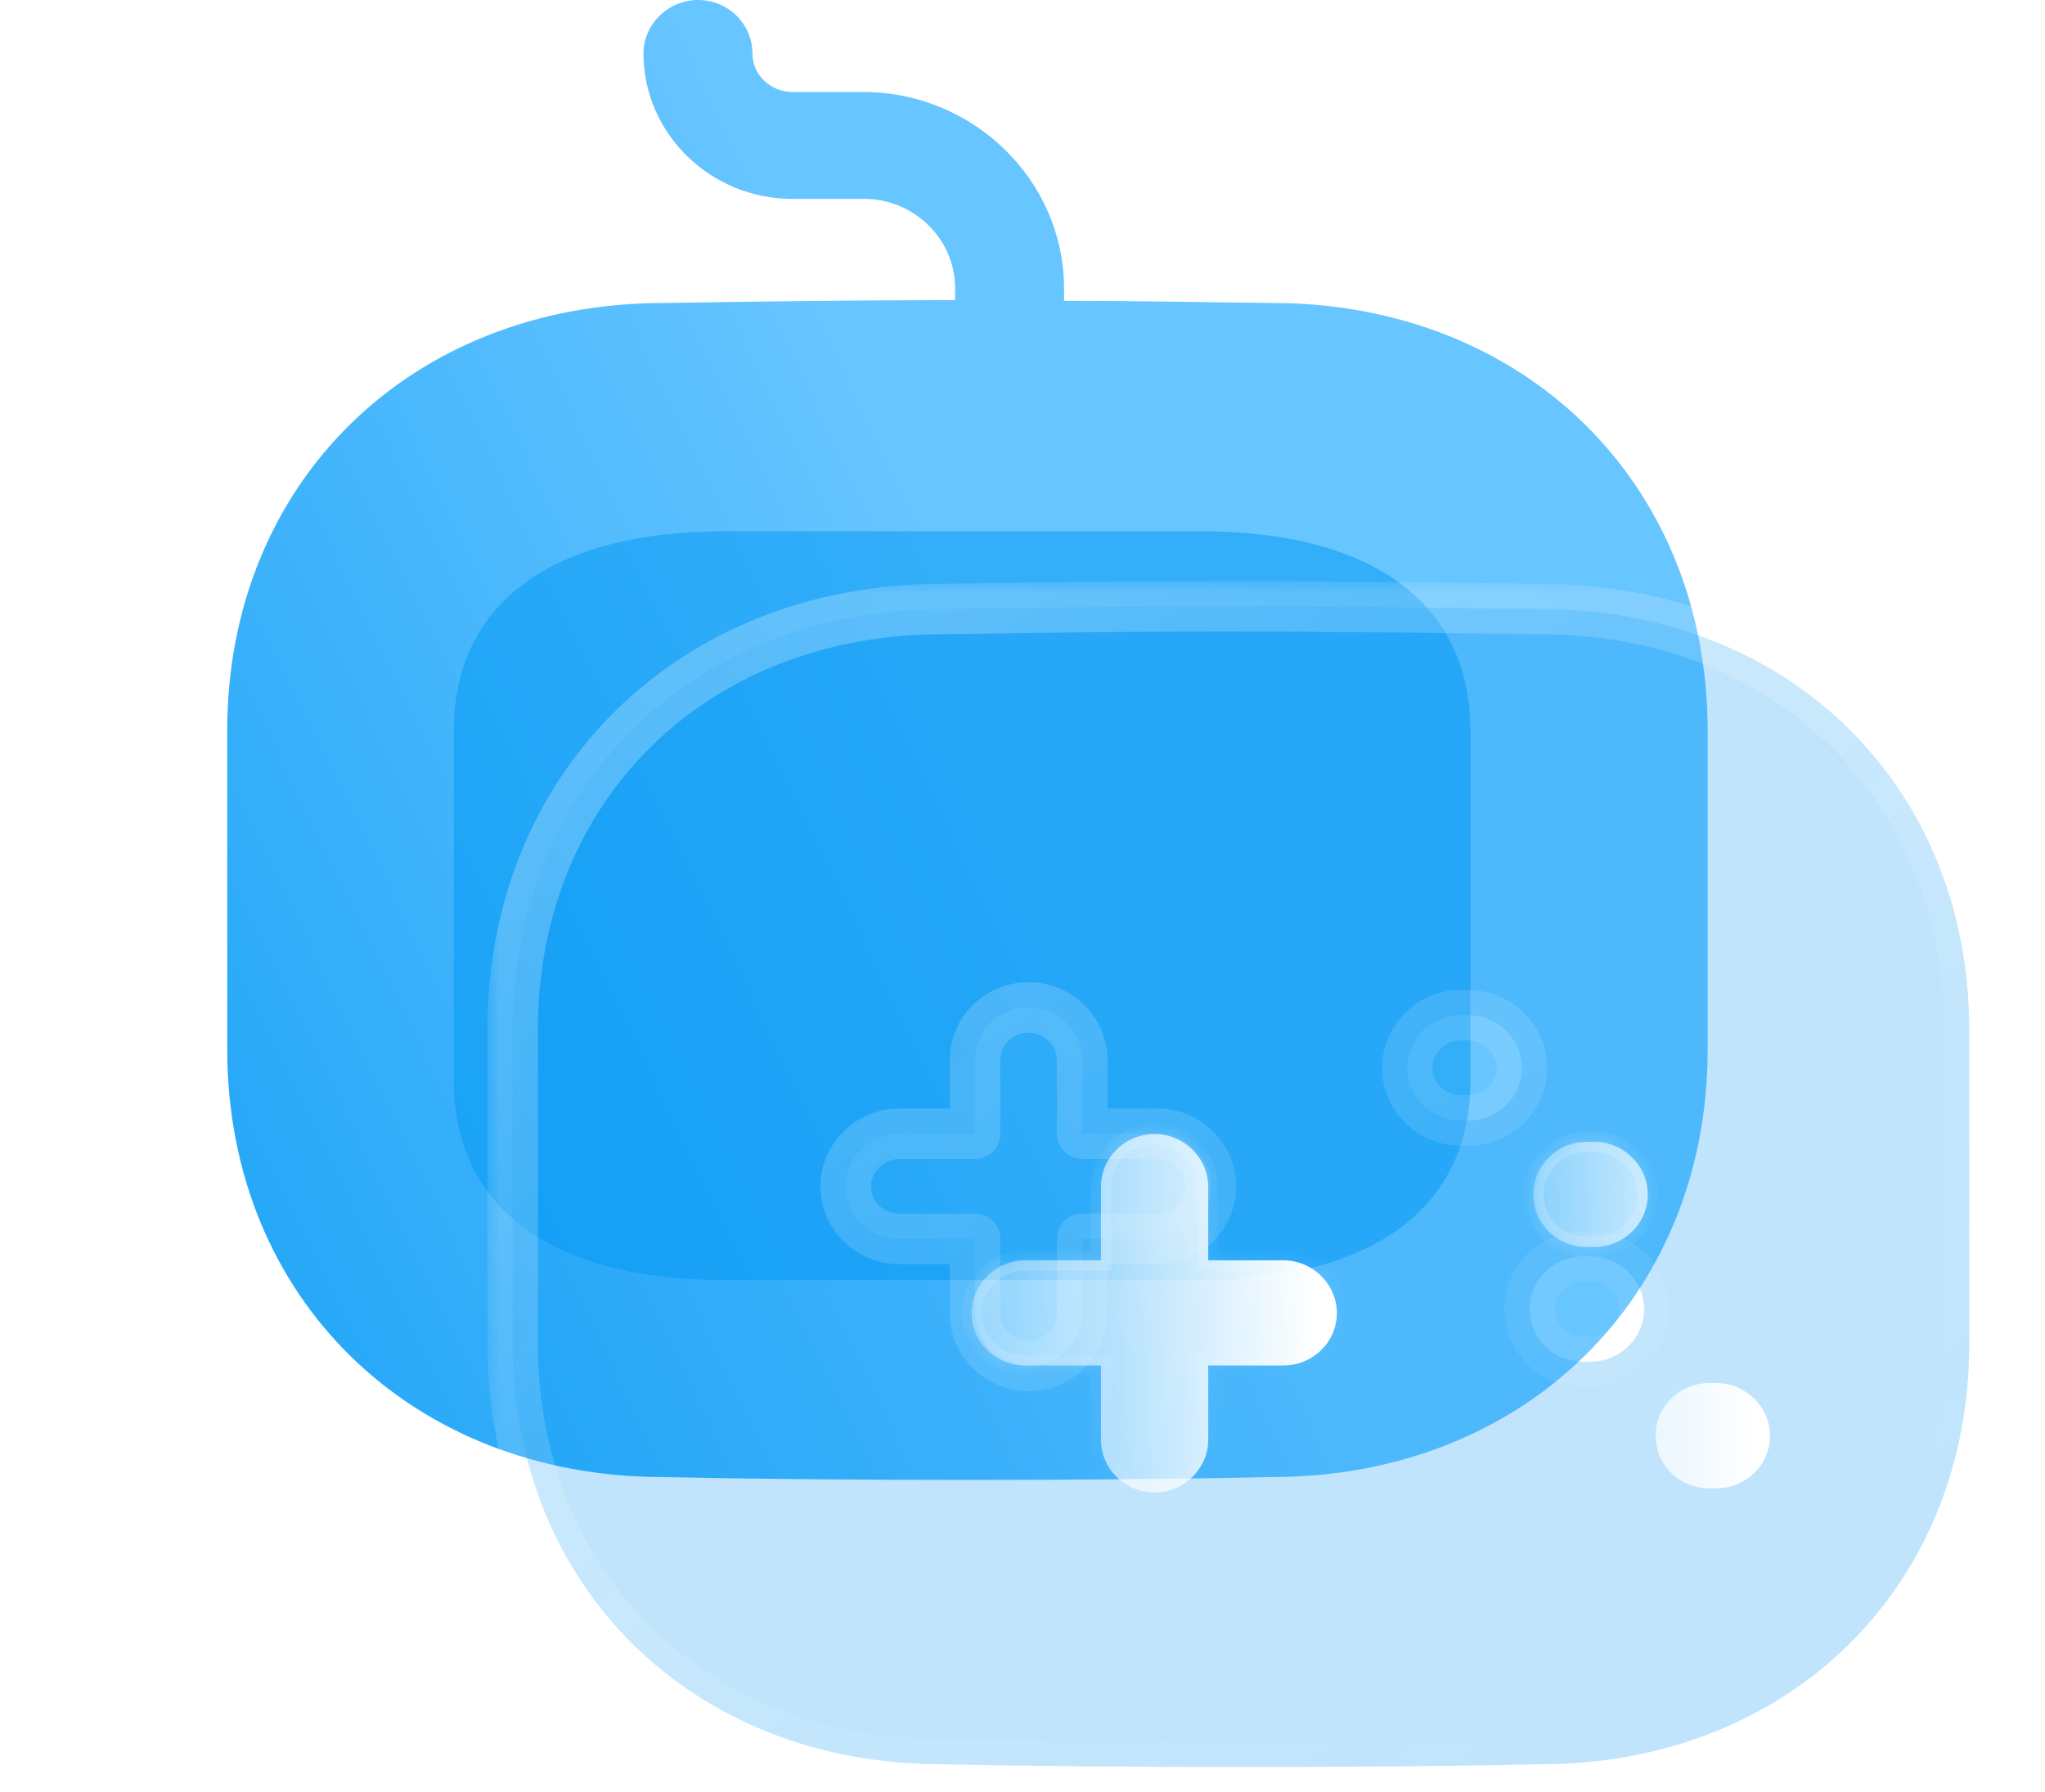 <svg width="81" height="71" viewBox="0 0 81 71" fill="none" xmlns="http://www.w3.org/2000/svg">
<g filter="url(#filter0_b)">
<path d="M50.375 12.002C47.613 11.973 44.879 11.917 42.146 11.917V11.38C42.117 7.145 38.578 3.671 34.233 3.643H31.385C30.522 3.643 29.802 2.965 29.802 2.118C29.802 0.96 28.853 0 27.645 0C26.465 0 25.487 0.96 25.487 2.118C25.487 5.281 28.134 7.879 31.385 7.879H34.233C36.19 7.879 37.83 9.46 37.83 11.409V11.889C33.917 11.889 30.061 11.945 26.292 12.002C16.279 12.002 9 19.118 9 28.945V41.568C9 51.396 16.279 58.512 26.264 58.512C30.263 58.597 34.32 58.625 38.348 58.625C42.376 58.625 46.375 58.597 50.375 58.512C60.359 58.512 67.638 51.396 67.638 41.568V28.945C67.638 19.118 60.359 12.002 50.375 12.002Z" fill="url(#paint0_linear)"/>
</g>
<g opacity="0.5" filter="url(#filter1_f)">
<path d="M47.523 21.045H28.712C21.857 21.045 17.974 23.906 17.974 28.956V42.8C17.974 47.849 21.857 50.711 28.712 50.711H47.523C54.377 50.711 58.243 47.849 58.243 42.8V28.956C58.243 23.906 54.377 21.045 47.523 21.045Z" fill="#0097F4"/>
</g>
<g filter="url(#filter2_b)">
<mask id="path-3-outside-1" maskUnits="userSpaceOnUse" x="19.304" y="23.015" width="60" height="48" fill="black">
<rect fill="white" x="19.304" y="23.015" width="60" height="48"/>
<path fill-rule="evenodd" clip-rule="evenodd" d="M58.279 24.092C59.188 24.104 60.099 24.117 61.014 24.126C70.838 24.126 78 31.128 78 40.797V53.218C78 62.887 70.838 69.889 61.014 69.889C57.079 69.972 53.144 70 49.18 70C45.217 70 41.225 69.972 37.29 69.889C27.466 69.889 20.304 62.887 20.304 53.218V40.797C20.304 31.128 27.466 24.126 37.318 24.126C41.027 24.071 44.82 24.015 48.671 24.015C50.086 24.015 51.502 24.015 52.917 24.043C54.702 24.043 56.486 24.067 58.279 24.092ZM45.84 49.078H42.867V52.024C42.867 53.163 41.905 54.108 40.744 54.108C39.555 54.108 38.621 53.163 38.621 52.024V49.078H35.62C34.459 49.078 33.497 48.161 33.497 46.995C33.497 45.855 34.459 44.911 35.62 44.911H38.621V41.993C38.621 40.854 39.555 39.909 40.744 39.909C41.905 39.909 42.867 40.854 42.867 41.993V44.911H45.84C47.001 44.911 47.963 45.855 47.963 46.995C47.963 48.161 47.001 49.078 45.84 49.078ZM57.872 44.384H58.155C59.316 44.384 60.279 43.467 60.279 42.3C60.279 41.161 59.316 40.216 58.155 40.216H57.872C56.683 40.216 55.749 41.161 55.749 42.3C55.749 43.467 56.683 44.384 57.872 44.384ZM62.713 53.941H62.996C64.157 53.941 65.119 53.024 65.119 51.857C65.119 50.718 64.157 49.773 62.996 49.773H62.713C61.524 49.773 60.59 50.718 60.59 51.857C60.59 53.024 61.524 53.941 62.713 53.941Z"/>
</mask>
<path fill-rule="evenodd" clip-rule="evenodd" d="M58.279 24.092C59.188 24.104 60.099 24.117 61.014 24.126C70.838 24.126 78 31.128 78 40.797V53.218C78 62.887 70.838 69.889 61.014 69.889C57.079 69.972 53.144 70 49.18 70C45.217 70 41.225 69.972 37.29 69.889C27.466 69.889 20.304 62.887 20.304 53.218V40.797C20.304 31.128 27.466 24.126 37.318 24.126C41.027 24.071 44.82 24.015 48.671 24.015C50.086 24.015 51.502 24.015 52.917 24.043C54.702 24.043 56.486 24.067 58.279 24.092ZM45.84 49.078H42.867V52.024C42.867 53.163 41.905 54.108 40.744 54.108C39.555 54.108 38.621 53.163 38.621 52.024V49.078H35.62C34.459 49.078 33.497 48.161 33.497 46.995C33.497 45.855 34.459 44.911 35.62 44.911H38.621V41.993C38.621 40.854 39.555 39.909 40.744 39.909C41.905 39.909 42.867 40.854 42.867 41.993V44.911H45.84C47.001 44.911 47.963 45.855 47.963 46.995C47.963 48.161 47.001 49.078 45.84 49.078ZM57.872 44.384H58.155C59.316 44.384 60.279 43.467 60.279 42.3C60.279 41.161 59.316 40.216 58.155 40.216H57.872C56.683 40.216 55.749 41.161 55.749 42.3C55.749 43.467 56.683 44.384 57.872 44.384ZM62.713 53.941H62.996C64.157 53.941 65.119 53.024 65.119 51.857C65.119 50.718 64.157 49.773 62.996 49.773H62.713C61.524 49.773 60.59 50.718 60.59 51.857C60.59 53.024 61.524 53.941 62.713 53.941Z" fill="#0097F4" fill-opacity="0.25"/>
<path d="M61.014 24.126L61.004 25.126H61.014V24.126ZM58.279 24.092L58.293 23.092L58.279 24.092ZM61.014 69.889V68.889C61.007 68.889 61 68.889 60.993 68.889L61.014 69.889ZM37.29 69.889L37.311 68.889C37.304 68.889 37.297 68.889 37.29 68.889V69.889ZM37.318 24.126V25.126C37.323 25.126 37.328 25.126 37.333 25.126L37.318 24.126ZM52.917 24.043L52.898 25.043C52.904 25.043 52.911 25.043 52.917 25.043V24.043ZM42.867 49.078V48.078C42.315 48.078 41.867 48.526 41.867 49.078H42.867ZM38.621 49.078H39.621C39.621 48.526 39.173 48.078 38.621 48.078V49.078ZM38.621 44.911V45.911C39.173 45.911 39.621 45.463 39.621 44.911H38.621ZM42.867 44.911H41.867C41.867 45.463 42.315 45.911 42.867 45.911V44.911ZM61.024 23.126C60.112 23.117 59.202 23.104 58.293 23.092L58.266 25.092C59.174 25.104 60.087 25.117 61.004 25.126L61.024 23.126ZM79 40.797C79 30.557 71.371 23.126 61.014 23.126V25.126C70.304 25.126 77 31.699 77 40.797H79ZM79 53.218V40.797H77V53.218H79ZM61.014 70.889C71.371 70.889 79 63.458 79 53.218H77C77 62.316 70.304 68.889 61.014 68.889V70.889ZM49.18 71C53.148 71 57.091 70.972 61.035 70.889L60.993 68.889C57.067 68.972 53.139 69 49.18 69V71ZM37.269 70.889C41.213 70.972 45.212 71 49.18 71V69C45.221 69 41.237 68.972 37.311 68.889L37.269 70.889ZM19.304 53.218C19.304 63.458 26.933 70.889 37.29 70.889V68.889C28 68.889 21.304 62.316 21.304 53.218H19.304ZM19.304 40.797V53.218H21.304V40.797H19.304ZM37.318 23.126C26.934 23.126 19.304 30.556 19.304 40.797H21.304C21.304 31.7 27.998 25.126 37.318 25.126V23.126ZM48.671 23.015C44.812 23.015 41.011 23.071 37.303 23.126L37.333 25.126C41.043 25.07 44.829 25.015 48.671 25.015V23.015ZM52.937 23.043C51.51 23.015 50.084 23.015 48.671 23.015V25.015C50.088 25.015 51.493 25.015 52.898 25.043L52.937 23.043ZM58.293 23.092C56.501 23.067 54.71 23.043 52.917 23.043V25.043C54.694 25.043 56.472 25.067 58.266 25.092L58.293 23.092ZM42.867 50.078H45.84V48.078H42.867V50.078ZM43.867 52.024V49.078H41.867V52.024H43.867ZM40.744 55.108C42.439 55.108 43.867 53.733 43.867 52.024H41.867C41.867 52.593 41.37 53.108 40.744 53.108V55.108ZM37.621 52.024C37.621 53.724 39.012 55.108 40.744 55.108V53.108C40.098 53.108 39.621 52.602 39.621 52.024H37.621ZM37.621 49.078V52.024H39.621V49.078H37.621ZM35.62 50.078H38.621V48.078H35.62V50.078ZM32.497 46.995C32.497 48.74 33.933 50.078 35.62 50.078V48.078C34.985 48.078 34.497 47.583 34.497 46.995H32.497ZM35.62 43.911C33.925 43.911 32.497 45.285 32.497 46.995H34.497C34.497 46.425 34.994 45.911 35.62 45.911V43.911ZM38.621 43.911H35.62V45.911H38.621V43.911ZM37.621 41.993V44.911H39.621V41.993H37.621ZM40.744 38.909C39.012 38.909 37.621 40.293 37.621 41.993H39.621C39.621 41.415 40.098 40.909 40.744 40.909V38.909ZM43.867 41.993C43.867 40.284 42.439 38.909 40.744 38.909V40.909C41.37 40.909 41.867 41.424 41.867 41.993H43.867ZM43.867 44.911V41.993H41.867V44.911H43.867ZM45.84 43.911H42.867V45.911H45.84V43.911ZM48.963 46.995C48.963 45.285 47.535 43.911 45.84 43.911V45.911C46.466 45.911 46.963 46.425 46.963 46.995H48.963ZM45.84 50.078C47.526 50.078 48.963 48.74 48.963 46.995H46.963C46.963 47.583 46.475 48.078 45.84 48.078V50.078ZM58.155 43.384H57.872V45.384H58.155V43.384ZM59.279 42.3C59.279 42.888 58.79 43.384 58.155 43.384V45.384C59.842 45.384 61.279 44.045 61.279 42.3H59.279ZM58.155 41.216C58.782 41.216 59.279 41.73 59.279 42.3H61.279C61.279 40.591 59.851 39.216 58.155 39.216V41.216ZM57.872 41.216H58.155V39.216H57.872V41.216ZM56.749 42.3C56.749 41.722 57.227 41.216 57.872 41.216V39.216C56.14 39.216 54.749 40.599 54.749 42.3H56.749ZM57.872 43.384C57.218 43.384 56.749 42.897 56.749 42.3H54.749C54.749 44.037 56.149 45.384 57.872 45.384V43.384ZM62.996 52.941H62.713V54.941H62.996V52.941ZM64.119 51.857C64.119 52.446 63.631 52.941 62.996 52.941V54.941C64.682 54.941 66.119 53.603 66.119 51.857H64.119ZM62.996 50.773C63.622 50.773 64.119 51.288 64.119 51.857H66.119C66.119 50.148 64.691 48.773 62.996 48.773V50.773ZM62.713 50.773H62.996V48.773H62.713V50.773ZM61.59 51.857C61.59 51.279 62.067 50.773 62.713 50.773V48.773C60.98 48.773 59.59 50.157 59.59 51.857H61.59ZM62.713 52.941C62.058 52.941 61.59 52.454 61.59 51.857H59.59C59.59 53.594 60.989 54.941 62.713 54.941V52.941Z" fill="url(#paint1_linear)" mask="url(#path-3-outside-1)"/>
</g>
<g filter="url(#filter3_bd)">
<mask id="path-5-inside-2" fill="white">
<path fill-rule="evenodd" clip-rule="evenodd" d="M57.86 44.398H58.143C59.303 44.398 60.266 43.481 60.266 42.315C60.266 41.175 59.303 40.231 58.143 40.231H57.86C56.671 40.231 55.736 41.175 55.736 42.315C55.736 43.481 56.671 44.398 57.86 44.398ZM62.701 53.957H62.984C64.145 53.957 65.107 53.04 65.107 51.873C65.107 50.734 64.145 49.789 62.984 49.789H62.701C61.512 49.789 60.578 50.734 60.578 51.873C60.578 53.04 61.512 53.957 62.701 53.957Z"/>
</mask>
<path fill-rule="evenodd" clip-rule="evenodd" d="M57.86 44.398H58.143C59.303 44.398 60.266 43.481 60.266 42.315C60.266 41.175 59.303 40.231 58.143 40.231H57.86C56.671 40.231 55.736 41.175 55.736 42.315C55.736 43.481 56.671 44.398 57.86 44.398ZM62.701 53.957H62.984C64.145 53.957 65.107 53.04 65.107 51.873C65.107 50.734 64.145 49.789 62.984 49.789H62.701C61.512 49.789 60.578 50.734 60.578 51.873C60.578 53.04 61.512 53.957 62.701 53.957Z" fill="url(#paint2_linear)"/>
<path d="M58.143 43.998H57.86V44.798H58.143V43.998ZM59.866 42.315C59.866 43.25 59.093 43.998 58.143 43.998V44.798C59.514 44.798 60.666 43.713 60.666 42.315H59.866ZM58.143 40.631C59.09 40.631 59.866 41.403 59.866 42.315H60.666C60.666 40.947 59.517 39.831 58.143 39.831V40.631ZM57.86 40.631H58.143V39.831H57.86V40.631ZM56.136 42.315C56.136 41.4 56.888 40.631 57.86 40.631V39.831C56.453 39.831 55.336 40.951 55.336 42.315H56.136ZM57.86 43.998C56.884 43.998 56.136 43.254 56.136 42.315H55.336C55.336 43.709 56.457 44.798 57.86 44.798V43.998ZM62.984 53.557H62.701V54.357H62.984V53.557ZM64.707 51.873C64.707 52.809 63.934 53.557 62.984 53.557V54.357C64.355 54.357 65.507 53.272 65.507 51.873H64.707ZM62.984 50.189C63.931 50.189 64.707 50.962 64.707 51.873H65.507C65.507 50.506 64.359 49.389 62.984 49.389V50.189ZM62.701 50.189H62.984V49.389H62.701V50.189ZM60.977 51.873C60.977 50.959 61.729 50.189 62.701 50.189V49.389C61.294 49.389 60.178 50.51 60.178 51.873H60.977ZM62.701 53.557C61.726 53.557 60.977 52.812 60.977 51.873H60.178C60.178 53.268 61.298 54.357 62.701 54.357V53.557Z" fill="url(#paint3_linear)" mask="url(#path-5-inside-2)"/>
</g>
<g filter="url(#filter4_bd)">
<mask id="path-7-inside-3" fill="white">
<path d="M45.829 49.093H42.856V52.039C42.856 53.178 41.894 54.123 40.733 54.123C39.544 54.123 38.609 53.178 38.609 52.039V49.093H35.609C34.448 49.093 33.485 48.177 33.485 47.01C33.485 45.87 34.448 44.926 35.609 44.926H38.609V42.008C38.609 40.869 39.544 39.924 40.733 39.924C41.894 39.924 42.856 40.869 42.856 42.008V44.926H45.829C46.989 44.926 47.952 45.87 47.952 47.01C47.952 48.177 46.989 49.093 45.829 49.093Z"/>
</mask>
<path d="M45.829 49.093H42.856V52.039C42.856 53.178 41.894 54.123 40.733 54.123C39.544 54.123 38.609 53.178 38.609 52.039V49.093H35.609C34.448 49.093 33.485 48.177 33.485 47.01C33.485 45.87 34.448 44.926 35.609 44.926H38.609V42.008C38.609 40.869 39.544 39.924 40.733 39.924C41.894 39.924 42.856 40.869 42.856 42.008V44.926H45.829C46.989 44.926 47.952 45.87 47.952 47.01C47.952 48.177 46.989 49.093 45.829 49.093Z" fill="url(#paint4_linear)"/>
<path d="M42.856 49.093V48.694H42.456V49.093H42.856ZM38.609 49.093H39.01V48.694H38.609V49.093ZM38.609 44.926V45.326H39.01V44.926H38.609ZM42.856 44.926H42.456V45.326H42.856V44.926ZM45.829 48.694H42.856V49.493H45.829V48.694ZM42.456 49.093V52.039H43.256V49.093H42.456ZM42.456 52.039C42.456 52.95 41.68 53.723 40.733 53.723V54.523C42.107 54.523 43.256 53.406 43.256 52.039H42.456ZM40.733 53.723C39.761 53.723 39.01 52.953 39.01 52.039H38.209C38.209 53.403 39.326 54.523 40.733 54.523V53.723ZM39.01 52.039V49.093H38.209V52.039H39.01ZM38.609 48.694H35.609V49.493H38.609V48.694ZM35.609 48.694C34.658 48.694 33.885 47.945 33.885 47.01H33.085C33.085 48.408 34.238 49.493 35.609 49.493V48.694ZM33.885 47.01C33.885 46.098 34.662 45.326 35.609 45.326V44.526C34.234 44.526 33.085 45.642 33.085 47.01H33.885ZM35.609 45.326H38.609V44.526H35.609V45.326ZM39.01 44.926V42.008H38.209V44.926H39.01ZM39.01 42.008C39.01 41.093 39.761 40.324 40.733 40.324V39.524C39.326 39.524 38.209 40.645 38.209 42.008H39.01ZM40.733 40.324C41.68 40.324 42.456 41.097 42.456 42.008H43.256C43.256 40.641 42.107 39.524 40.733 39.524V40.324ZM42.456 42.008V44.926H43.256V42.008H42.456ZM42.856 45.326H45.829V44.526H42.856V45.326ZM45.829 45.326C46.776 45.326 47.552 46.098 47.552 47.01H48.352C48.352 45.642 47.203 44.526 45.829 44.526V45.326ZM47.552 47.01C47.552 47.945 46.779 48.694 45.829 48.694V49.493C47.2 49.493 48.352 48.408 48.352 47.01H47.552Z" fill="url(#paint5_linear)" mask="url(#path-7-inside-3)"/>
</g>
<defs>
<filter id="filter0_b" x="-4" y="-13" width="84.638" height="84.625" filterUnits="userSpaceOnUse" color-interpolation-filters="sRGB">
<feFlood flood-opacity="0" result="BackgroundImageFix"/>
<feGaussianBlur in="BackgroundImage" stdDeviation="6.5"/>
<feComposite in2="SourceAlpha" operator="in" result="effect1_backgroundBlur"/>
<feBlend mode="normal" in="SourceGraphic" in2="effect1_backgroundBlur" result="shape"/>
</filter>
<filter id="filter1_f" x="0.974" y="4.045" width="74.27" height="63.666" filterUnits="userSpaceOnUse" color-interpolation-filters="sRGB">
<feFlood flood-opacity="0" result="BackgroundImageFix"/>
<feBlend mode="normal" in="SourceGraphic" in2="BackgroundImageFix" result="shape"/>
<feGaussianBlur stdDeviation="8.5" result="effect1_foregroundBlur"/>
</filter>
<filter id="filter2_b" x="-4.696" y="-0.985" width="107.696" height="95.985" filterUnits="userSpaceOnUse" color-interpolation-filters="sRGB">
<feFlood flood-opacity="0" result="BackgroundImageFix"/>
<feGaussianBlur in="BackgroundImage" stdDeviation="12"/>
<feComposite in2="SourceAlpha" operator="in" result="effect1_backgroundBlur"/>
<feBlend mode="normal" in="SourceGraphic" in2="effect1_backgroundBlur" result="shape"/>
</filter>
<filter id="filter3_bd" x="40.736" y="25.231" width="39.371" height="43.727" filterUnits="userSpaceOnUse" color-interpolation-filters="sRGB">
<feFlood flood-opacity="0" result="BackgroundImageFix"/>
<feGaussianBlur in="BackgroundImage" stdDeviation="7.5"/>
<feComposite in2="SourceAlpha" operator="in" result="effect1_backgroundBlur"/>
<feColorMatrix in="SourceAlpha" type="matrix" values="0 0 0 0 0 0 0 0 0 0 0 0 0 0 0 0 0 0 127 0"/>
<feOffset dx="5" dy="5"/>
<feGaussianBlur stdDeviation="5"/>
<feColorMatrix type="matrix" values="0 0 0 0 1 0 0 0 0 0.322 0 0 0 0 0.549 0 0 0 0.5 0"/>
<feBlend mode="normal" in2="effect1_backgroundBlur" result="effect2_dropShadow"/>
<feBlend mode="normal" in="SourceGraphic" in2="effect2_dropShadow" result="shape"/>
</filter>
<filter id="filter4_bd" x="18.485" y="24.924" width="44.467" height="44.198" filterUnits="userSpaceOnUse" color-interpolation-filters="sRGB">
<feFlood flood-opacity="0" result="BackgroundImageFix"/>
<feGaussianBlur in="BackgroundImage" stdDeviation="7.5"/>
<feComposite in2="SourceAlpha" operator="in" result="effect1_backgroundBlur"/>
<feColorMatrix in="SourceAlpha" type="matrix" values="0 0 0 0 0 0 0 0 0 0 0 0 0 0 0 0 0 0 127 0"/>
<feOffset dx="5" dy="5"/>
<feGaussianBlur stdDeviation="5"/>
<feColorMatrix type="matrix" values="0 0 0 0 0 0 0 0 0 0.592 0 0 0 0 0.957 0 0 0 0.5 0"/>
<feBlend mode="normal" in2="effect1_backgroundBlur" result="effect2_dropShadow"/>
<feBlend mode="normal" in="SourceGraphic" in2="effect2_dropShadow" result="shape"/>
</filter>
<linearGradient id="paint0_linear" x1="42.636" y1="33.238" x2="-8.884" y2="58.294" gradientUnits="userSpaceOnUse">
<stop stop-color="#67C5FF"/>
<stop offset="1" stop-color="#0097F4"/>
</linearGradient>
<linearGradient id="paint1_linear" x1="29.488" y1="29.372" x2="56.799" y2="71.812" gradientUnits="userSpaceOnUse">
<stop stop-color="white" stop-opacity="0.25"/>
<stop offset="1" stop-color="white" stop-opacity="0"/>
</linearGradient>
<linearGradient id="paint2_linear" x1="64.443" y1="42.709" x2="53.999" y2="42.942" gradientUnits="userSpaceOnUse">
<stop stop-color="white"/>
<stop offset="1" stop-color="white" stop-opacity="0.2"/>
</linearGradient>
<linearGradient id="paint3_linear" x1="57.228" y1="41.83" x2="66.061" y2="49.298" gradientUnits="userSpaceOnUse">
<stop stop-color="white" stop-opacity="0.25"/>
<stop offset="1" stop-color="white" stop-opacity="0"/>
</linearGradient>
<linearGradient id="paint4_linear" x1="46.926" y1="42.488" x2="30.812" y2="43.024" gradientUnits="userSpaceOnUse">
<stop stop-color="white"/>
<stop offset="1" stop-color="white" stop-opacity="0.2"/>
</linearGradient>
<linearGradient id="paint5_linear" x1="35.788" y1="41.578" x2="44.808" y2="52.961" gradientUnits="userSpaceOnUse">
<stop stop-color="white" stop-opacity="0.25"/>
<stop offset="1" stop-color="white" stop-opacity="0"/>
</linearGradient>
</defs>
</svg>
